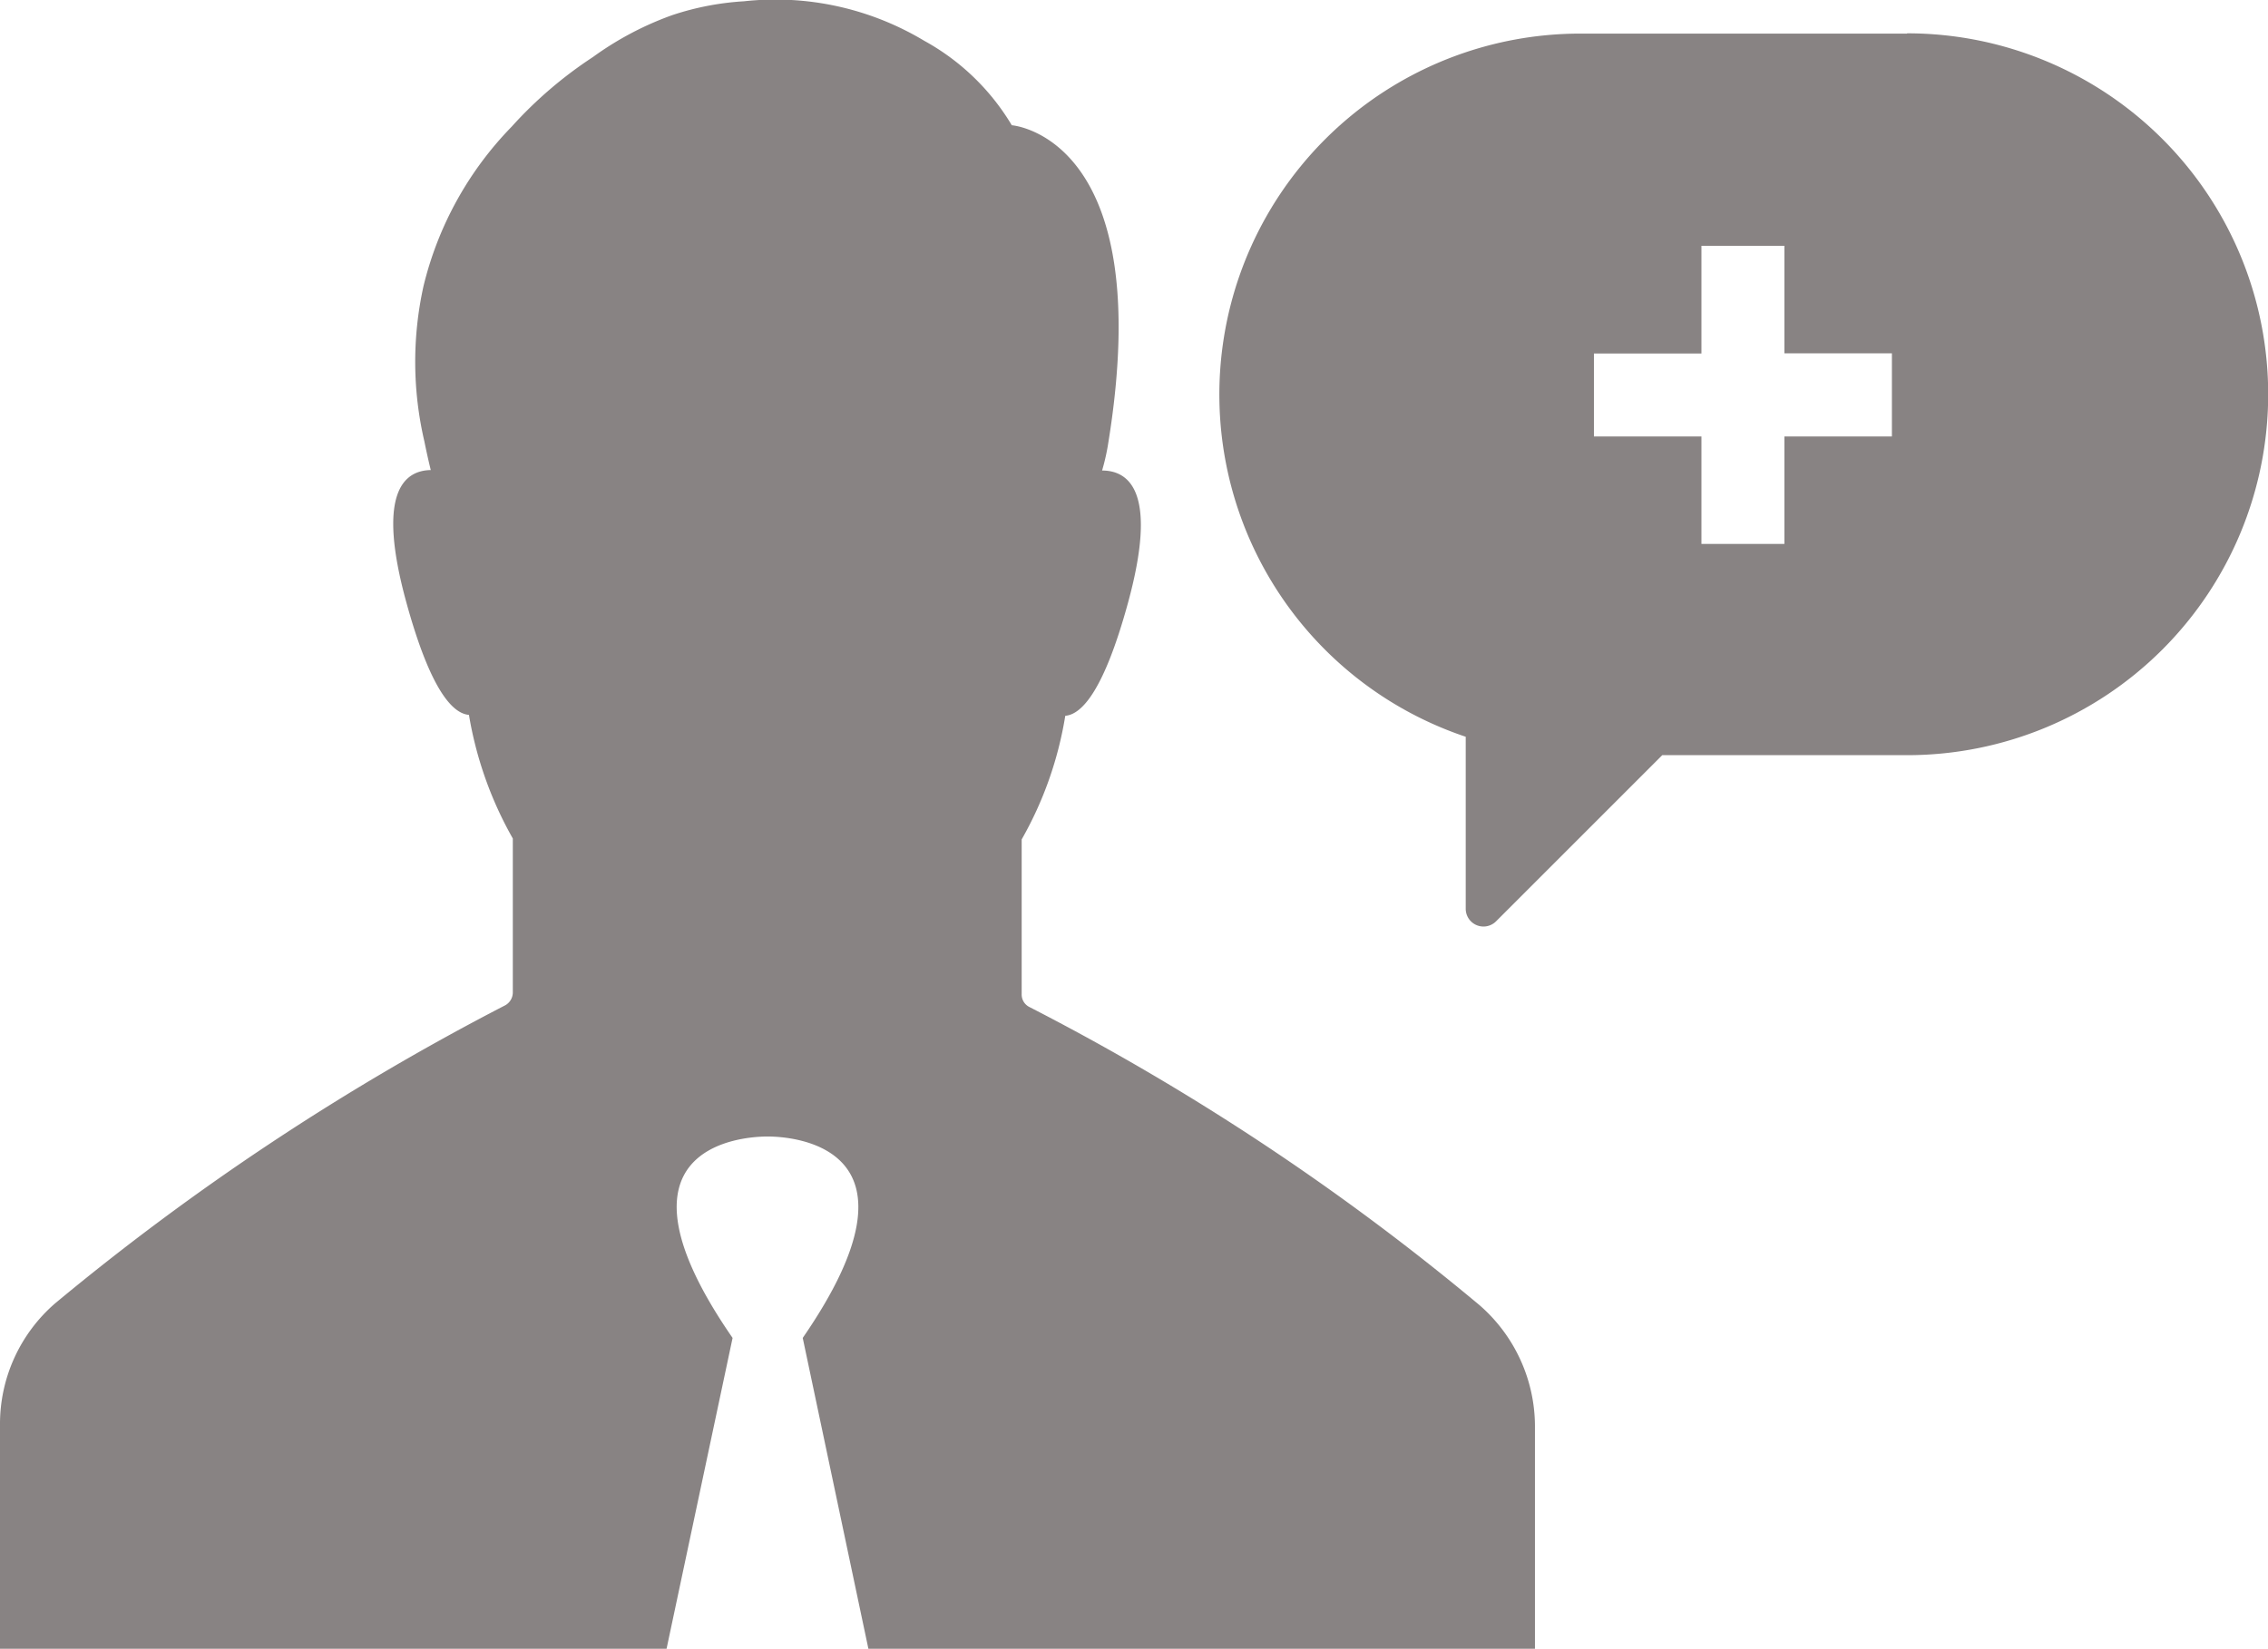 <svg xmlns="http://www.w3.org/2000/svg" width="24.767" height="18.008" viewBox="0 0 24.767 18.008">
  <g id="Manage-login_slider" data-name="Manage-login slider" transform="translate(0 -66.602)">
    <g id="Group_57" data-name="Group 57" transform="translate(0 66.601)">
      <path id="Path_52" data-name="Path 52" d="M285.718,73.3h-3.576A3.942,3.942,0,0,0,280.9,80.98v1.878a.194.194,0,0,0,.333.136l1.813-1.813h2.675a3.942,3.942,0,0,0,0-7.884Zm-.164,4.4h-1.174v1.174h-.906V77.7H282.3v-.906h1.174V75.618h.906v1.174h1.174Z" transform="translate(-264.894 -72.932)" fill="#888383"/>
      <path id="Path_53" data-name="Path 53" d="M16.153,80.854A26.652,26.652,0,0,0,11.24,77.6a.152.152,0,0,1-.083-.142V75.77a4.023,4.023,0,0,0,.476-1.35c.182-.015.422-.279.682-1.223.334-1.213.02-1.456-.28-1.456a2.334,2.334,0,0,0,.069-.31c.54-3.344-1.055-3.461-1.055-3.461a2.534,2.534,0,0,0-.957-.923,3.156,3.156,0,0,0-1.968-.431,3.044,3.044,0,0,0-.785.152h0a3.457,3.457,0,0,0-.864.457,4.552,4.552,0,0,0-.888.761,3.763,3.763,0,0,0-.962,1.74,3.824,3.824,0,0,0,.01,1.7h0c.02.1.044.208.069.31-.3.005-.594.259-.265,1.451.26.944.5,1.208.682,1.223A4.1,4.1,0,0,0,5.6,75.76v1.68a.161.161,0,0,1-.083.142A27.294,27.294,0,0,0,.6,80.839,1.743,1.743,0,0,0,0,82.169v2.441H7.279L8,81.215c-1.453-2.1.108-2.2.383-2.2h0c.27,0,1.831.1.383,2.2l.717,3.395h7.279V82.169A1.756,1.756,0,0,0,16.153,80.854Z" transform="translate(0 -66.601)" fill="#888383"/>
    </g>
  </g>
</svg>
